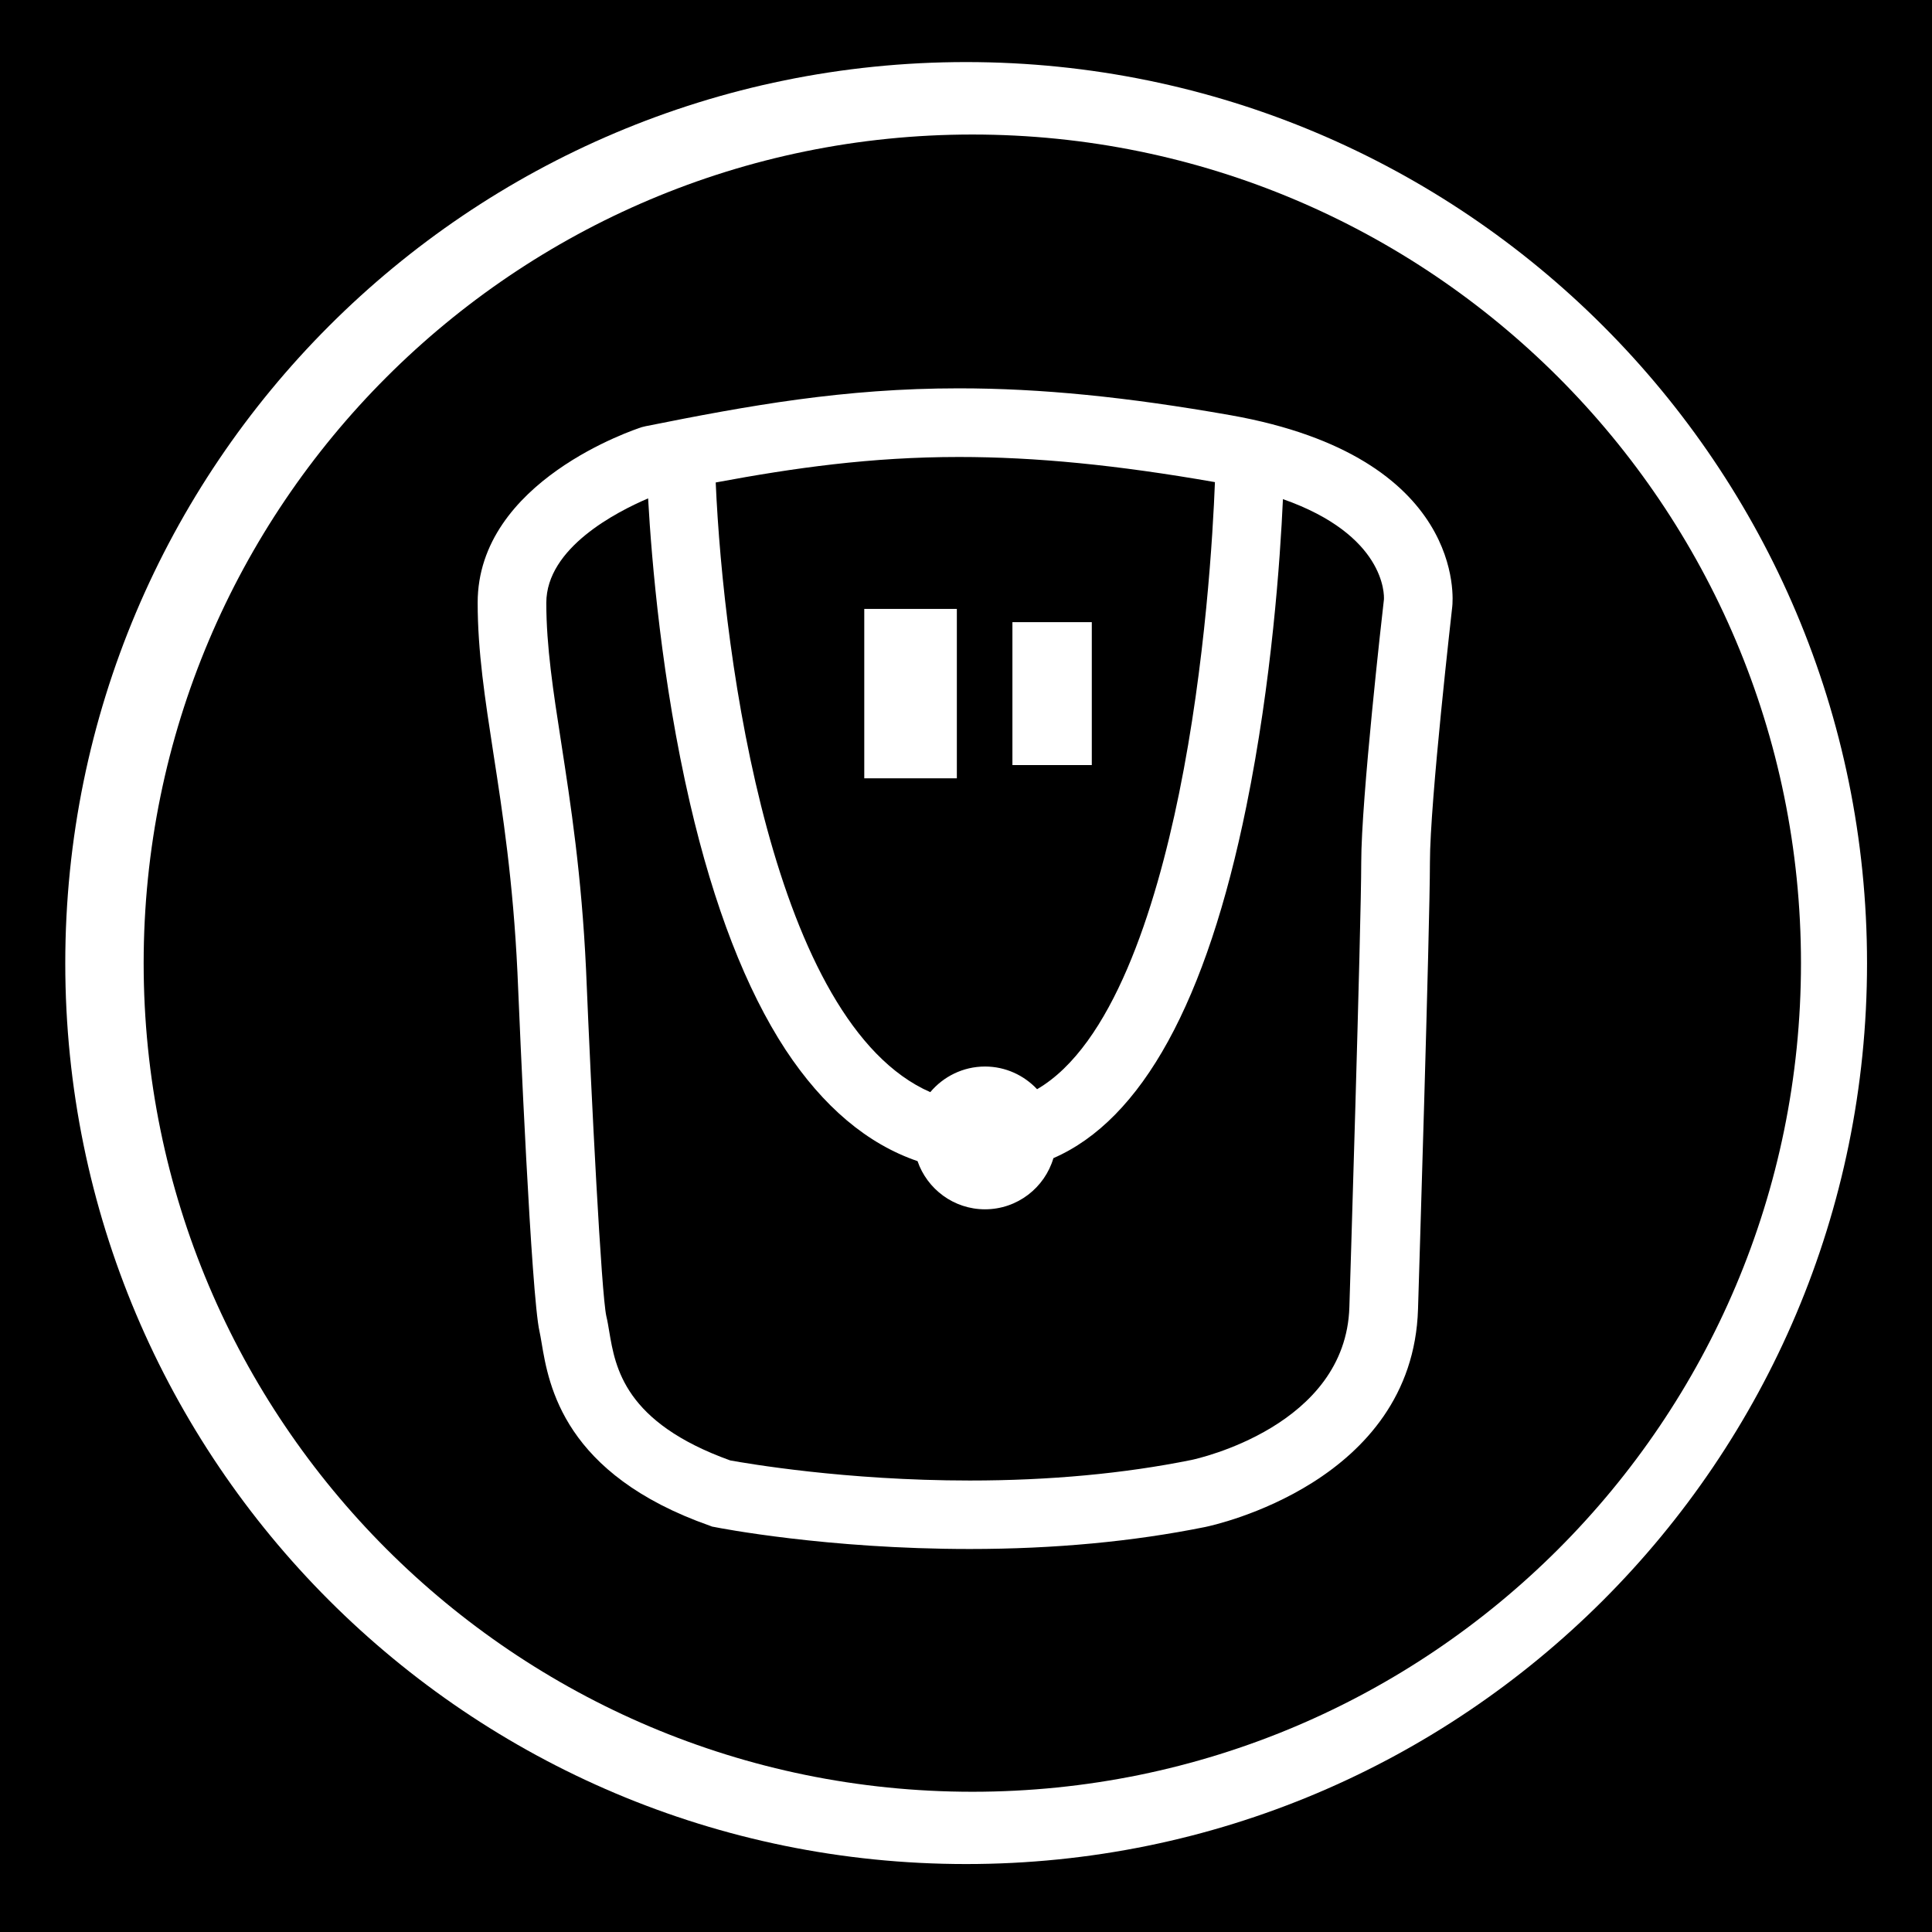 <?xml version="1.0" encoding="utf-8"?>
<!-- Generator: Adobe Illustrator 15.1.0, SVG Export Plug-In . SVG Version: 6.00 Build 0)  -->
<!DOCTYPE svg PUBLIC "-//W3C//DTD SVG 1.1//EN" "http://www.w3.org/Graphics/SVG/1.1/DTD/svg11.dtd">
<svg version="1.1"
	 id="Layer_1" sodipodi:docname="insteon_LED.svg" inkscape:version="0.48.1 r9760" xmlns:sodipodi="http://sodipodi.sourceforge.net/DTD/sodipodi-0.dtd" xmlns:rdf="http://www.w3.org/1999/02/22-rdf-syntax-ns#" xmlns:dc="http://purl.org/dc/elements/1.1/" xmlns:cc="http://creativecommons.org/ns#" xmlns:inkscape="http://www.inkscape.org/namespaces/inkscape" xmlns:svg="http://www.w3.org/2000/svg"
	 xmlns="http://www.w3.org/2000/svg" xmlns:xlink="http://www.w3.org/1999/xlink" x="0px" y="0px" width="44.637px"
	 height="44.637px" viewBox="0 0 44.637 44.637" enable-background="new 0 0 44.637 44.637" xml:space="preserve">
<sodipodi:namedview  id="namedview11726" borderopacity="1" guidetolerance="10" inkscape:window-width="1910" inkscape:window-height="1156" inkscape:window-y="0" inkscape:pageshadow="2" inkscape:pageopacity="0" inkscape:window-x="0" inkscape:current-layer="Layer_1" inkscape:window-maximized="0" inkscape:zoom="21.013957" objecttolerance="10" inkscape:cx="22.318501" inkscape:cy="22.318501" bordercolor="#666666" showgrid="false" gridtolerance="10" pagecolor="#ffffff">
	</sodipodi:namedview>
<g id="g11706">
	<g id="g11708">
	</g>
	<g id="g11712">
	</g>
	<g id="g11716">
	</g>
	<g id="g11720">
	</g>
</g>
<g id="Livello_1_2_">
</g>
<g>
	<path d="M0-0.094V44.64h44.637V-0.094H0z M22.32,43.067c-11.498,0-20.812-9.312-20.812-20.812S10.82,1.434,22.32,1.434
		c11.496,0,20.816,9.321,20.816,20.821C43.136,33.749,33.816,43.07,22.32,43.067z"/>
	<path d="M21.493,25.233c0.302-0.359,0.756-0.592,1.265-0.592c0.473,0,0.901,0.203,1.203,0.524c1.733-1.008,2.73-4.14,3.281-6.838
		c0.611-2.992,0.783-6.023,0.828-7.188c-2.262-0.396-4.143-0.581-5.915-0.581c-2.027,0-3.797,0.25-5.619,0.589
		C16.715,15.271,17.864,23.642,21.493,25.233z M23.391,14.374h1.834v3.302h-1.834V14.374z M19.968,14.068h2.139v3.914h-2.139V14.068
		z"/>
	<path d="M29.641,11.532c-0.062,1.383-0.258,4.218-0.844,7.092c-0.918,4.523-2.415,7.244-4.459,8.134
		c-0.201,0.682-0.832,1.182-1.581,1.182c-0.722,0-1.336-0.468-1.558-1.113c-1.161-0.397-2.181-1.258-3.047-2.57
		c-0.912-1.391-1.658-3.313-2.211-5.701c-0.651-2.814-0.886-5.592-0.967-7.041c-0.726,0.31-2.352,1.141-2.352,2.414
		c0,1.008,0.159,2.041,0.345,3.236c0.22,1.427,0.47,3.044,0.573,5.234c0.125,3.021,0.354,7.499,0.469,8.012
		c0.027,0.11,0.046,0.229,0.067,0.354c0.141,0.837,0.354,2.099,2.796,2.977c0.375,0.067,2.65,0.464,5.531,0.464c0,0,0,0,0.004,0
		c1.842,0,3.563-0.16,5.12-0.475c0.142-0.029,3.566-0.785,3.649-3.532c0.003-0.09,0.274-8.826,0.274-10.271
		c0-1.472,0.486-5.751,0.524-6.075C31.983,13.735,32,12.361,29.641,11.532z"/>
	<path d="M22.465,3.108c-10.573,0-19.146,8.572-19.146,19.146c0,10.562,8.573,19.143,19.146,19.143
		c10.577,0,19.144-8.569,19.145-19.143C41.61,11.679,33.039,3.108,22.465,3.108z M33.553,14.015
		c-0.004,0.047-0.516,4.503-0.516,5.91c0,1.469-0.265,9.96-0.275,10.321c-0.122,4.003-4.721,4.994-4.918,5.034
		c-1.66,0.336-3.488,0.508-5.436,0.508c-0.004,0-0.004,0-0.004,0c-3.303,0-5.788-0.485-5.893-0.507l-0.056-0.01l-0.053-0.02
		c-3.376-1.188-3.724-3.239-3.889-4.227c-0.017-0.104-0.034-0.194-0.048-0.261c-0.191-0.826-0.458-7.055-0.51-8.297
		c-0.1-2.104-0.341-3.677-0.556-5.062c-0.194-1.262-0.363-2.35-0.363-3.479c0-2.812,3.641-4.007,3.795-4.057l0.086-0.021
		c2.39-0.479,4.583-0.875,7.235-0.875c1.893,0,3.887,0.199,6.28,0.621C33.881,10.56,33.569,13.875,33.553,14.015z"/>
</g>
</svg>
